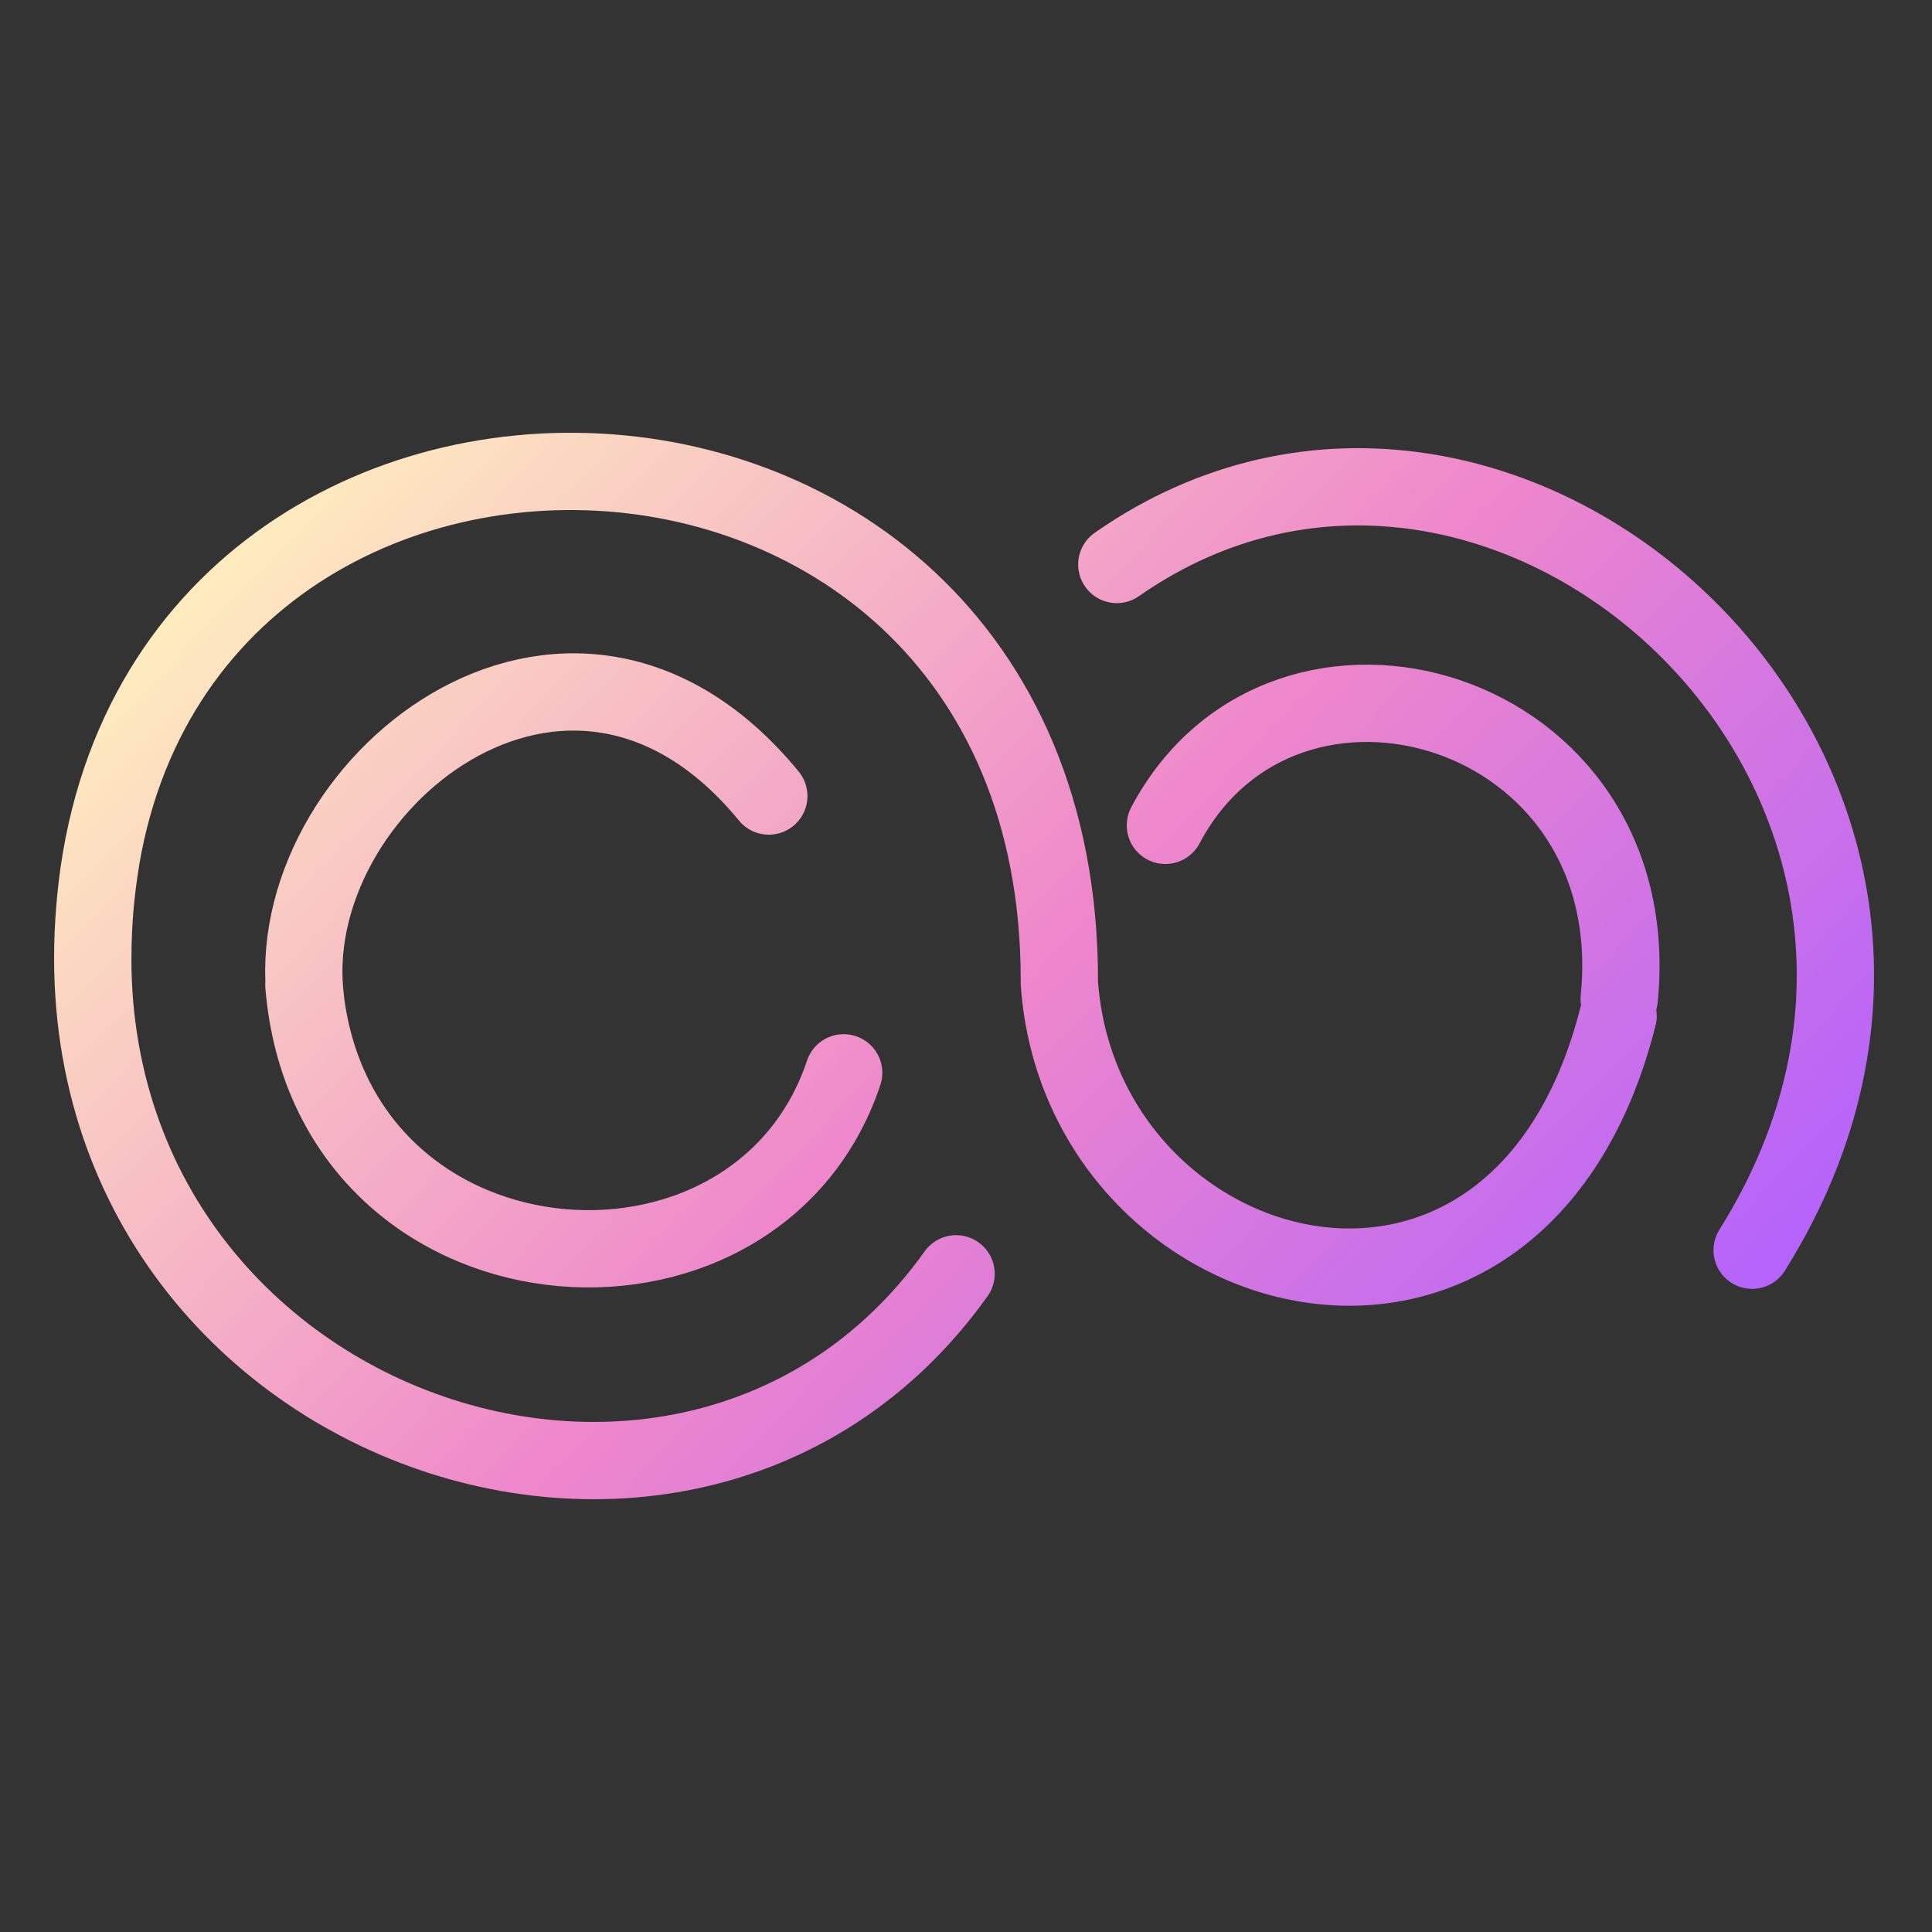 <svg width="500" height="500" viewBox="0 0 500 500" fill="none" xmlns="http://www.w3.org/2000/svg">
<rect x="0" y="0" width="500" height="500" fill="#333333" stroke="none"/>
<path d="M419.049 258.505C426.695 182.165 332.496 155.202 301.599 213.604M418.765 262.946C392.881 365.654 279.743 334.243 274.155 254.331M453.452 323.556C528.937 203.061 389.669 75.801 289.03 146.088M26.786 218.716C-0.126 362.589 175.032 431.183 247.435 329.66M274.161 253.643C274.161 79.011 24.013 79.011 24.013 248.351M78.643 254.853C85.342 336.976 195.586 345.71 218.346 277.643M79.108 258.937C71.854 204.099 146.855 142.514 198.969 206.016" stroke="url(#paint0_linear_12_3)" stroke-width="20" stroke-linecap="round"/>
<defs>
<linearGradient id="paint0_linear_12_3" x1="424.988" y1="386.352" x2="106.036" y2="77.71" gradientUnits="userSpaceOnUse">
<stop stop-color="#B060FF"/>
<stop offset="0.47" stop-color="#EE87CB"/>
<stop offset="1" stop-color="#FFF1BE"/>
</linearGradient>
</defs>
</svg>
